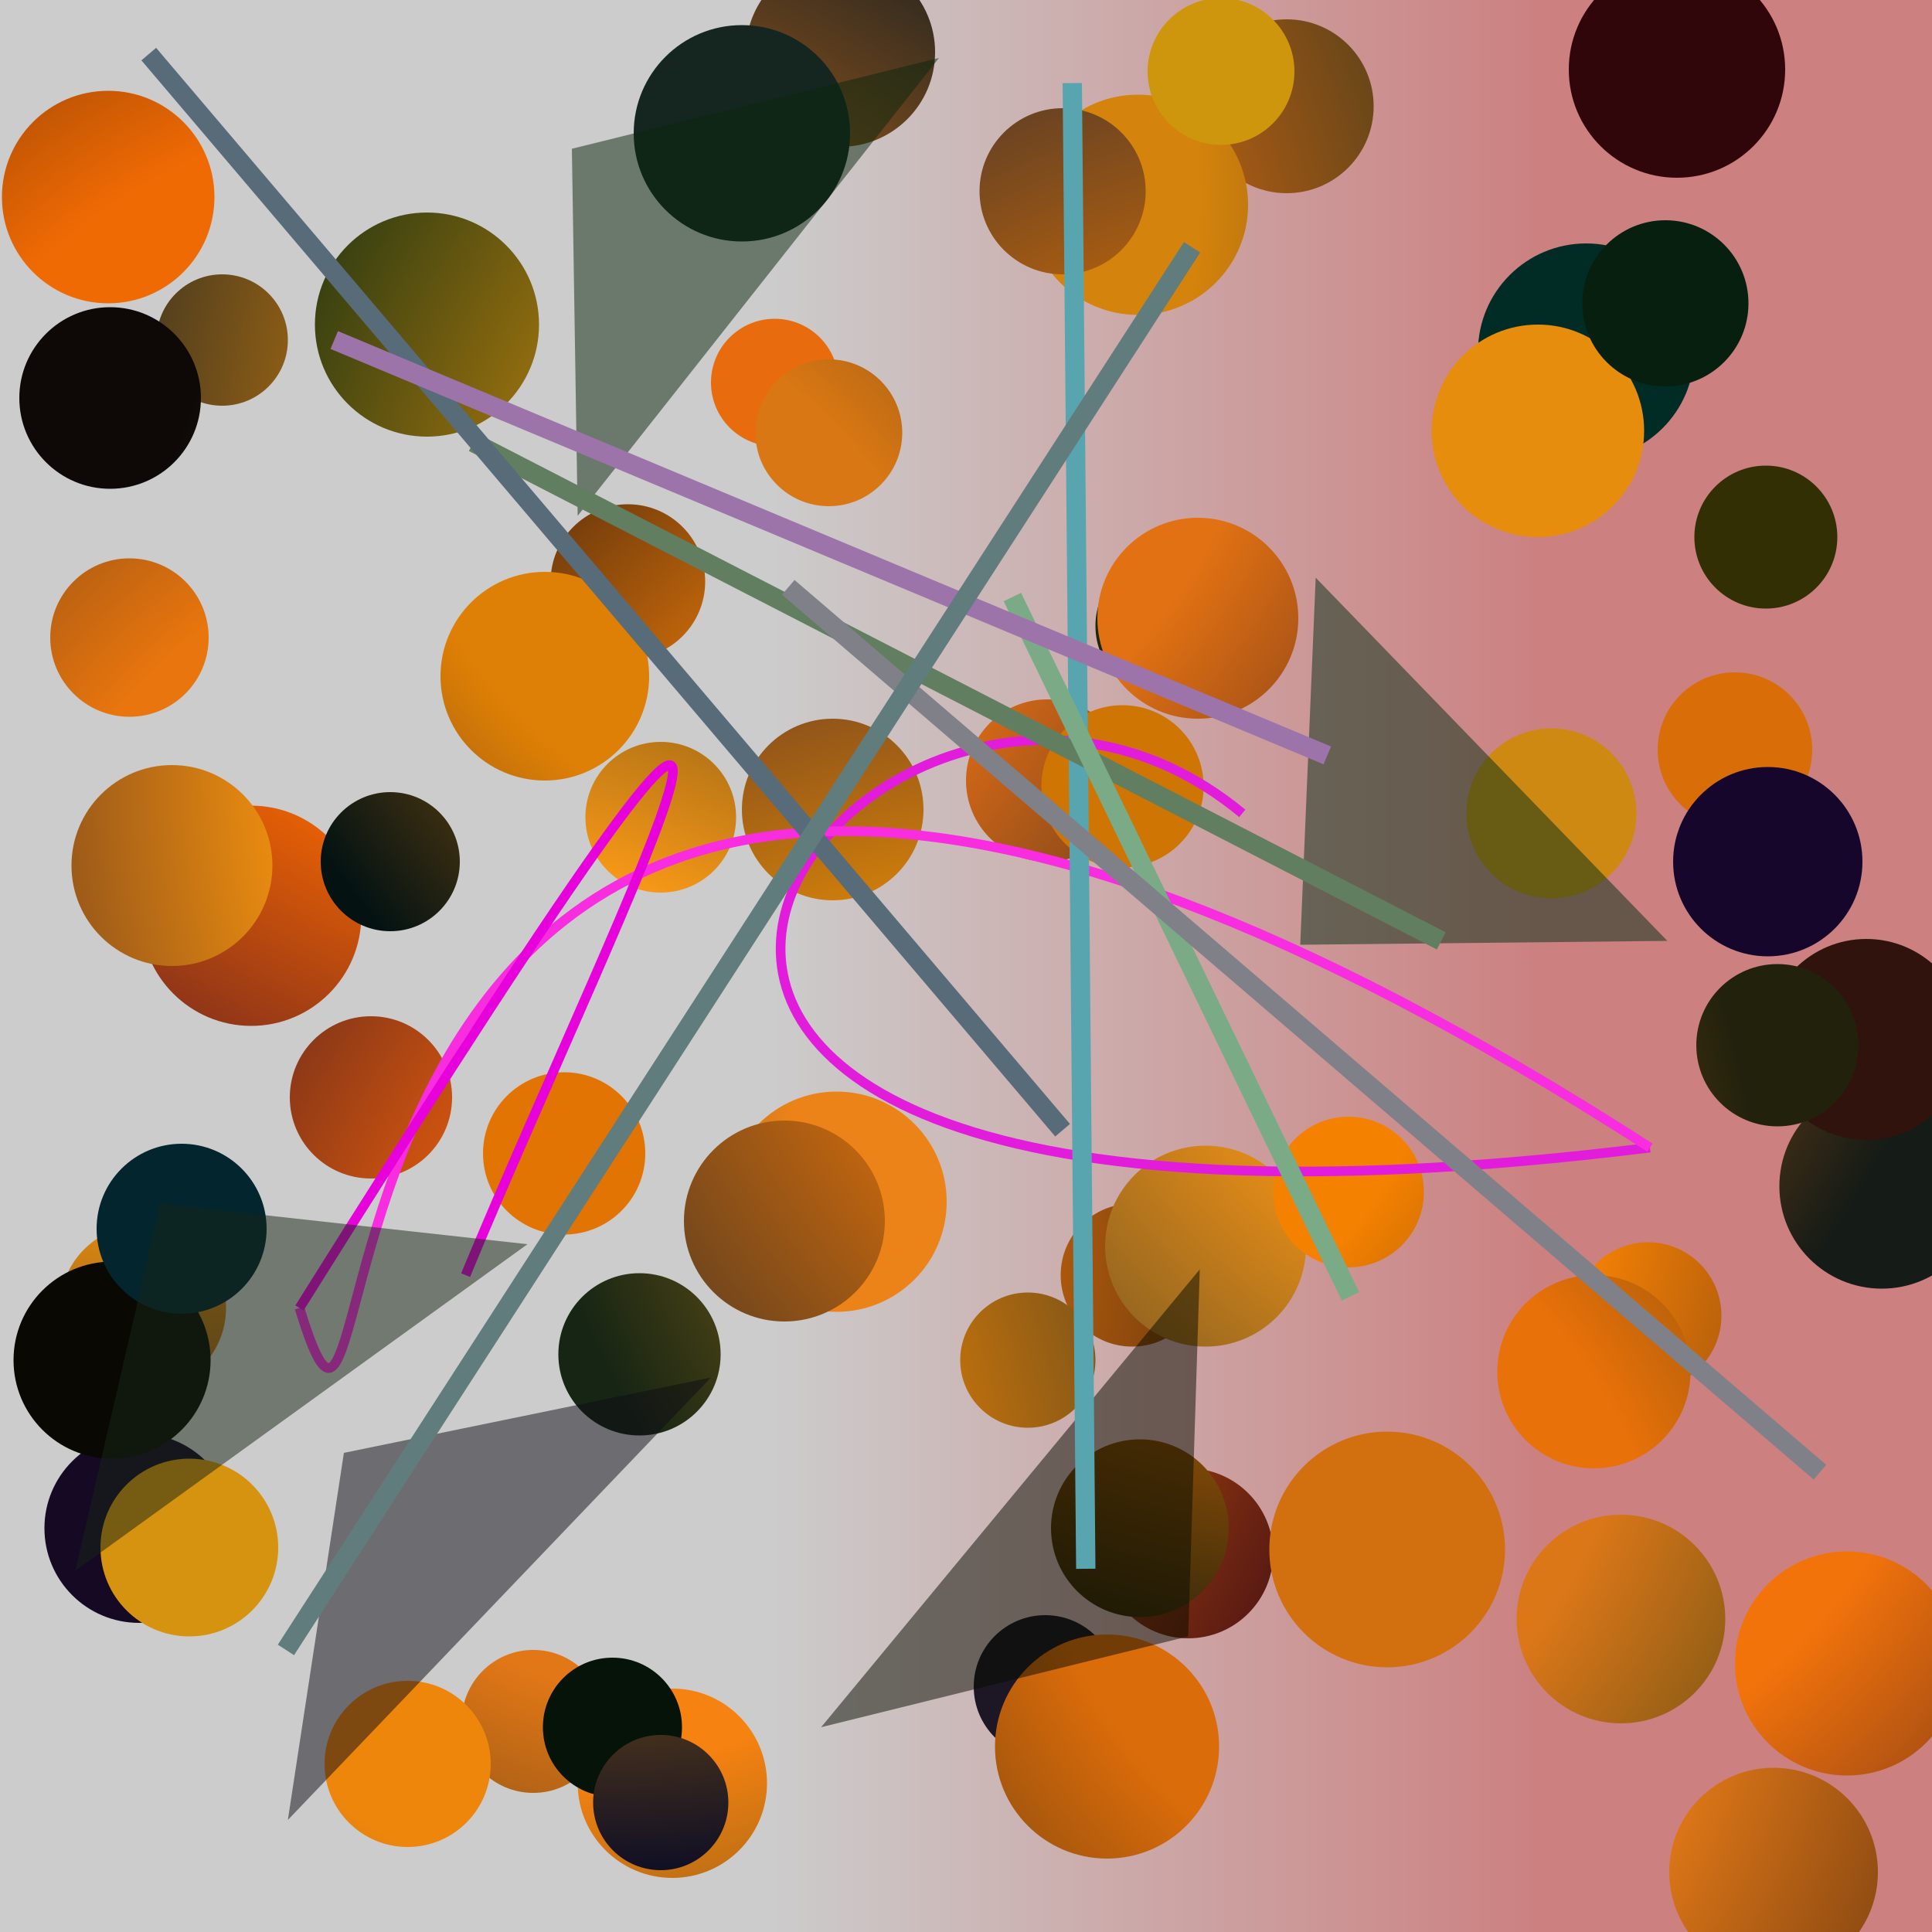 <?xml version="1.0" encoding="UTF-8"?>
<svg xmlns="http://www.w3.org/2000/svg" xmlns:xlink="http://www.w3.org/1999/xlink" width="500pt" height="500pt" viewBox="0 0 500 500" version="1.1">
<defs>
<linearGradient id="linear0" gradientUnits="userSpaceOnUse" x1="0" y1="0.317" x2="1" y2="0.317" gradientTransform="matrix(500,0,0,500,0,0)">
<stop offset="0.4" style="stop-color:rgb(80%,80%,80%);stop-opacity:1;"/>
<stop offset="0.8" style="stop-color:rgb(80%,50%,50%);stop-opacity:1;"/>
</linearGradient>
<radialGradient id="radial0" gradientUnits="userSpaceOnUse" cx="0.609" cy="0.361" fx="0.609" fy="0.361" r="0.6" gradientTransform="matrix(500,0,0,500,0,0)">
<stop offset="0.467" style="stop-color:rgb(83.5%,55.3%,5.2%);stop-opacity:1;"/>
<stop offset="0.933" style="stop-color:rgb(2.7%,16%,7%);stop-opacity:1;"/>
</radialGradient>
<radialGradient id="radial1" gradientUnits="userSpaceOnUse" cx="0.194" cy="0.437" fx="0.194" fy="0.437" r="0.6" gradientTransform="matrix(500,0,0,500,0,0)">
<stop offset="0.467" style="stop-color:rgb(90.3%,48.8%,8%);stop-opacity:1;"/>
<stop offset="0.933" style="stop-color:rgb(10.6%,12.3%,13.1%);stop-opacity:1;"/>
</radialGradient>
<radialGradient id="radial2" gradientUnits="userSpaceOnUse" cx="0.276" cy="0.196" fx="0.276" fy="0.196" r="0.6" gradientTransform="matrix(500,0,0,500,0,0)">
<stop offset="0.467" style="stop-color:rgb(89.6%,43.1%,5.7%);stop-opacity:1;"/>
<stop offset="0.933" style="stop-color:rgb(14.9%,19%,11.9%);stop-opacity:1;"/>
</radialGradient>
<radialGradient id="radial3" gradientUnits="userSpaceOnUse" cx="0.655" cy="0.747" fx="0.655" fy="0.747" r="0.6" gradientTransform="matrix(500,0,0,500,0,0)">
<stop offset="0.467" style="stop-color:rgb(92.3%,53.6%,3.3%);stop-opacity:1;"/>
<stop offset="0.933" style="stop-color:rgb(0.3%,17.2%,14.9%);stop-opacity:1;"/>
</radialGradient>
<radialGradient id="radial4" gradientUnits="userSpaceOnUse" cx="0.763" cy="0.354" fx="0.763" fy="0.354" r="0.6" gradientTransform="matrix(500,0,0,500,0,0)">
<stop offset="0.467" style="stop-color:rgb(85.1%,43.2%,3.3%);stop-opacity:1;"/>
<stop offset="0.933" style="stop-color:rgb(10.4%,6.8%,3.9%);stop-opacity:1;"/>
</radialGradient>
<radialGradient id="radial5" gradientUnits="userSpaceOnUse" cx="0.235" cy="0.192" fx="0.235" fy="0.192" r="0.6" gradientTransform="matrix(500,0,0,500,0,0)">
<stop offset="0.467" style="stop-color:rgb(96.7%,46.1%,8.3%);stop-opacity:1;"/>
<stop offset="0.933" style="stop-color:rgb(13.4%,13.1%,11.9%);stop-opacity:1;"/>
</radialGradient>
<radialGradient id="radial6" gradientUnits="userSpaceOnUse" cx="0.596" cy="0.583" fx="0.596" fy="0.583" r="0.6" gradientTransform="matrix(500,0,0,500,0,0)">
<stop offset="0.467" style="stop-color:rgb(96.5%,50.9%,3.9%);stop-opacity:1;"/>
<stop offset="0.933" style="stop-color:rgb(5.2%,2.7%,4.7%);stop-opacity:1;"/>
</radialGradient>
<radialGradient id="radial7" gradientUnits="userSpaceOnUse" cx="0.274" cy="0.549" fx="0.274" fy="0.549" r="0.6" gradientTransform="matrix(500,0,0,500,0,0)">
<stop offset="0.467" style="stop-color:rgb(91%,46%,5.1%);stop-opacity:1;"/>
<stop offset="0.933" style="stop-color:rgb(14.2%,12.9%,13.7%);stop-opacity:1;"/>
</radialGradient>
<radialGradient id="radial8" gradientUnits="userSpaceOnUse" cx="0.112" cy="0.321" fx="0.112" fy="0.321" r="0.6" gradientTransform="matrix(500,0,0,500,0,0)">
<stop offset="0.467" style="stop-color:rgb(96.9%,60%,4.8%);stop-opacity:1;"/>
<stop offset="0.933" style="stop-color:rgb(15.9%,10.1%,19%);stop-opacity:1;"/>
</radialGradient>
<radialGradient id="radial9" gradientUnits="userSpaceOnUse" cx="0.69" cy="0.599" fx="0.69" fy="0.599" r="0.6" gradientTransform="matrix(500,0,0,500,0,0)">
<stop offset="0.467" style="stop-color:rgb(92.4%,51.3%,9.4%);stop-opacity:1;"/>
<stop offset="0.933" style="stop-color:rgb(3.6%,9.9%,15.3%);stop-opacity:1;"/>
</radialGradient>
<radialGradient id="radial10" gradientUnits="userSpaceOnUse" cx="0.168" cy="0.637" fx="0.168" fy="0.637" r="0.6" gradientTransform="matrix(500,0,0,500,0,0)">
<stop offset="0.467" style="stop-color:rgb(94.2%,47.9%,5.9%);stop-opacity:1;"/>
<stop offset="0.933" style="stop-color:rgb(18.6%,10.8%,4.2%);stop-opacity:1;"/>
</radialGradient>
<radialGradient id="radial11" gradientUnits="userSpaceOnUse" cx="0.549" cy="0.59" fx="0.549" fy="0.59" r="0.6" gradientTransform="matrix(500,0,0,500,0,0)">
<stop offset="0.467" style="stop-color:rgb(95.6%,50.5%,1.9%);stop-opacity:1;"/>
<stop offset="0.933" style="stop-color:rgb(14.6%,6.7%,10%);stop-opacity:1;"/>
</radialGradient>
<radialGradient id="radial12" gradientUnits="userSpaceOnUse" cx="0.265" cy="0.868" fx="0.265" fy="0.868" r="0.6" gradientTransform="matrix(500,0,0,500,0,0)">
<stop offset="0.467" style="stop-color:rgb(93.1%,59.6%,9.4%);stop-opacity:1;"/>
<stop offset="0.933" style="stop-color:rgb(8.1%,7.1%,16.2%);stop-opacity:1;"/>
</radialGradient>
<radialGradient id="radial13" gradientUnits="userSpaceOnUse" cx="0.222" cy="0.59" fx="0.222" fy="0.59" r="0.6" gradientTransform="matrix(500,0,0,500,0,0)">
<stop offset="0.467" style="stop-color:rgb(91.6%,42.2%,1.5%);stop-opacity:1;"/>
<stop offset="0.933" style="stop-color:rgb(17.1%,0%,9.5%);stop-opacity:1;"/>
</radialGradient>
<radialGradient id="radial14" gradientUnits="userSpaceOnUse" cx="0.283" cy="0.638" fx="0.283" fy="0.638" r="0.6" gradientTransform="matrix(500,0,0,500,0,0)">
<stop offset="0.467" style="stop-color:rgb(96.6%,51%,6.7%);stop-opacity:1;"/>
<stop offset="0.933" style="stop-color:rgb(3.6%,19.6%,11.4%);stop-opacity:1;"/>
</radialGradient>
<radialGradient id="radial15" gradientUnits="userSpaceOnUse" cx="0.547" cy="0.263" fx="0.547" fy="0.263" r="0.6" gradientTransform="matrix(500,0,0,500,0,0)">
<stop offset="0.467" style="stop-color:rgb(92.2%,55.4%,3%);stop-opacity:1;"/>
<stop offset="0.933" style="stop-color:rgb(7.4%,12%,15.3%);stop-opacity:1;"/>
</radialGradient>
<radialGradient id="radial16" gradientUnits="userSpaceOnUse" cx="0.482" cy="0.33" fx="0.482" fy="0.33" r="0.6" gradientTransform="matrix(500,0,0,500,0,0)">
<stop offset="0.467" style="stop-color:rgb(92.1%,45.8%,8.5%);stop-opacity:1;"/>
<stop offset="0.933" style="stop-color:rgb(8.3%,10.7%,8.5%);stop-opacity:1;"/>
</radialGradient>
<radialGradient id="radial17" gradientUnits="userSpaceOnUse" cx="0.526" cy="0.762" fx="0.526" fy="0.762" r="0.6" gradientTransform="matrix(500,0,0,500,0,0)">
<stop offset="0.467" style="stop-color:rgb(87.4%,53.3%,3.1%);stop-opacity:1;"/>
<stop offset="0.933" style="stop-color:rgb(18.6%,8.4%,18.7%);stop-opacity:1;"/>
</radialGradient>
<radialGradient id="radial18" gradientUnits="userSpaceOnUse" cx="0.185" cy="0.852" fx="0.185" fy="0.852" r="0.6" gradientTransform="matrix(500,0,0,500,0,0)">
<stop offset="0.467" style="stop-color:rgb(80.3%,42%,2%);stop-opacity:1;"/>
<stop offset="0.933" style="stop-color:rgb(8.4%,14.8%,13.1%);stop-opacity:1;"/>
</radialGradient>
<radialGradient id="radial19" gradientUnits="userSpaceOnUse" cx="0.169" cy="0.798" fx="0.169" fy="0.798" r="0.6" gradientTransform="matrix(500,0,0,500,0,0)">
<stop offset="0.467" style="stop-color:rgb(89.4%,50.1%,2%);stop-opacity:1;"/>
<stop offset="0.933" style="stop-color:rgb(10.6%,16.8%,17.6%);stop-opacity:1;"/>
</radialGradient>
<radialGradient id="radial20" gradientUnits="userSpaceOnUse" cx="0.814" cy="0.458" fx="0.814" fy="0.458" r="0.6" gradientTransform="matrix(500,0,0,500,0,0)">
<stop offset="0.467" style="stop-color:rgb(83.3%,56%,10%);stop-opacity:1;"/>
<stop offset="0.933" style="stop-color:rgb(8.7%,14.5%,7.7%);stop-opacity:1;"/>
</radialGradient>
<radialGradient id="radial21" gradientUnits="userSpaceOnUse" cx="0.268" cy="0.101" fx="0.268" fy="0.101" r="0.6" gradientTransform="matrix(500,0,0,500,0,0)">
<stop offset="0.467" style="stop-color:rgb(90.3%,50.4%,8.2%);stop-opacity:1;"/>
<stop offset="0.933" style="stop-color:rgb(8.2%,3.7%,13.7%);stop-opacity:1;"/>
</radialGradient>
<radialGradient id="radial22" gradientUnits="userSpaceOnUse" cx="0.794" cy="0.703" fx="0.794" fy="0.703" r="0.6" gradientTransform="matrix(500,0,0,500,0,0)">
<stop offset="0.467" style="stop-color:rgb(86.4%,50%,9%);stop-opacity:1;"/>
<stop offset="0.933" style="stop-color:rgb(3.6%,3%,1.1%);stop-opacity:1;"/>
</radialGradient>
<radialGradient id="radial23" gradientUnits="userSpaceOnUse" cx="0.379" cy="0.605" fx="0.379" fy="0.605" r="0.6" gradientTransform="matrix(500,0,0,500,0,0)">
<stop offset="0.467" style="stop-color:rgb(88.3%,46.7%,8.9%);stop-opacity:1;"/>
<stop offset="0.933" style="stop-color:rgb(5.7%,10.9%,7.1%);stop-opacity:1;"/>
</radialGradient>
<radialGradient id="radial24" gradientUnits="userSpaceOnUse" cx="0.585" cy="0.655" fx="0.585" fy="0.655" r="0.6" gradientTransform="matrix(500,0,0,500,0,0)">
<stop offset="0.467" style="stop-color:rgb(94.4%,48.2%,7.7%);stop-opacity:1;"/>
<stop offset="0.933" style="stop-color:rgb(18.7%,2.5%,4.4%);stop-opacity:1;"/>
</radialGradient>
<radialGradient id="radial25" gradientUnits="userSpaceOnUse" cx="0.829" cy="0.802" fx="0.829" fy="0.802" r="0.6" gradientTransform="matrix(500,0,0,500,0,0)">
<stop offset="0.467" style="stop-color:rgb(82.4%,43.8%,6.1%);stop-opacity:1;"/>
<stop offset="0.933" style="stop-color:rgb(12.4%,10.3%,13.9%);stop-opacity:1;"/>
</radialGradient>
<radialGradient id="radial26" gradientUnits="userSpaceOnUse" cx="0.567" cy="0.68" fx="0.567" fy="0.68" r="0.6" gradientTransform="matrix(500,0,0,500,0,0)">
<stop offset="0.467" style="stop-color:rgb(86.3%,46.8%,9.6%);stop-opacity:1;"/>
<stop offset="0.933" style="stop-color:rgb(1.2%,17.7%,6.4%);stop-opacity:1;"/>
</radialGradient>
<radialGradient id="radial27" gradientUnits="userSpaceOnUse" cx="0.341" cy="0.104" fx="0.341" fy="0.104" r="0.6" gradientTransform="matrix(500,0,0,500,0,0)">
<stop offset="0.467" style="stop-color:rgb(83%,51.5%,4.7%);stop-opacity:1;"/>
<stop offset="0.933" style="stop-color:rgb(11.3%,6.8%,14.8%);stop-opacity:1;"/>
</radialGradient>
<radialGradient id="radial28" gradientUnits="userSpaceOnUse" cx="0.322" cy="0.163" fx="0.322" fy="0.163" r="0.6" gradientTransform="matrix(500,0,0,500,0,0)">
<stop offset="0.467" style="stop-color:rgb(97.6%,41.2%,0.4%);stop-opacity:1;"/>
<stop offset="0.933" style="stop-color:rgb(17.5%,1.6%,17.7%);stop-opacity:1;"/>
</radialGradient>
<radialGradient id="radial29" gradientUnits="userSpaceOnUse" cx="0.614" cy="0.889" fx="0.614" fy="0.889" r="0.6" gradientTransform="matrix(500,0,0,500,0,0)">
<stop offset="0.467" style="stop-color:rgb(85.4%,45.5%,7.7%);stop-opacity:1;"/>
<stop offset="0.933" style="stop-color:rgb(10.9%,14.9%,3.1%);stop-opacity:1;"/>
</radialGradient>
<radialGradient id="radial30" gradientUnits="userSpaceOnUse" cx="0.216" cy="0.101" fx="0.216" fy="0.101" r="0.6" gradientTransform="matrix(500,0,0,500,0,0)">
<stop offset="0.467" style="stop-color:rgb(80.9%,41.2%,0.9%);stop-opacity:1;"/>
<stop offset="0.933" style="stop-color:rgb(8.5%,2.2%,17.2%);stop-opacity:1;"/>
</radialGradient>
<radialGradient id="radial31" gradientUnits="userSpaceOnUse" cx="0.443" cy="0.406" fx="0.443" fy="0.406" r="0.6" gradientTransform="matrix(500,0,0,500,0,0)">
<stop offset="0.467" style="stop-color:rgb(98%,58.7%,5.4%);stop-opacity:1;"/>
<stop offset="0.933" style="stop-color:rgb(17.8%,7.8%,15.3%);stop-opacity:1;"/>
</radialGradient>
<radialGradient id="radial32" gradientUnits="userSpaceOnUse" cx="0.467" cy="0.173" fx="0.467" fy="0.173" r="0.6" gradientTransform="matrix(500,0,0,500,0,0)">
<stop offset="0.467" style="stop-color:rgb(87.1%,50%,2.1%);stop-opacity:1;"/>
<stop offset="0.933" style="stop-color:rgb(1.3%,2.7%,18.3%);stop-opacity:1;"/>
</radialGradient>
<radialGradient id="radial33" gradientUnits="userSpaceOnUse" cx="0.293" cy="0.588" fx="0.293" fy="0.588" r="0.6" gradientTransform="matrix(500,0,0,500,0,0)">
<stop offset="0.467" style="stop-color:rgb(86.8%,57.9%,0.6%);stop-opacity:1;"/>
<stop offset="0.933" style="stop-color:rgb(20%,18.6%,1.8%);stop-opacity:1;"/>
</radialGradient>
<radialGradient id="radial34" gradientUnits="userSpaceOnUse" cx="0.853" cy="0.414" fx="0.853" fy="0.414" r="0.6" gradientTransform="matrix(500,0,0,500,0,0)">
<stop offset="0.467" style="stop-color:rgb(86.6%,53.6%,9.5%);stop-opacity:1;"/>
<stop offset="0.933" style="stop-color:rgb(9.4%,16.5%,17.9%);stop-opacity:1;"/>
</radialGradient>
<radialGradient id="radial35" gradientUnits="userSpaceOnUse" cx="0.706" cy="0.368" fx="0.706" fy="0.368" r="0.6" gradientTransform="matrix(500,0,0,500,0,0)">
<stop offset="0.467" style="stop-color:rgb(83%,42.4%,1.4%);stop-opacity:1;"/>
<stop offset="0.933" style="stop-color:rgb(0.4%,7.2%,5.1%);stop-opacity:1;"/>
</radialGradient>
<radialGradient id="radial36" gradientUnits="userSpaceOnUse" cx="0.35" cy="0.214" fx="0.35" fy="0.214" r="0.6" gradientTransform="matrix(500,0,0,500,0,0)">
<stop offset="0.467" style="stop-color:rgb(91%,41.9%,5.6%);stop-opacity:1;"/>
<stop offset="0.933" style="stop-color:rgb(9.9%,0.2%,4.6%);stop-opacity:1;"/>
</radialGradient>
<radialGradient id="radial37" gradientUnits="userSpaceOnUse" cx="0.724" cy="0.101" fx="0.724" fy="0.101" r="0.6" gradientTransform="matrix(500,0,0,500,0,0)">
<stop offset="0.467" style="stop-color:rgb(80.6%,59%,4.6%);stop-opacity:1;"/>
<stop offset="0.933" style="stop-color:rgb(4.2%,4.6%,12.4%);stop-opacity:1;"/>
</radialGradient>
<radialGradient id="radial38" gradientUnits="userSpaceOnUse" cx="0.268" cy="0.805" fx="0.268" fy="0.805" r="0.6" gradientTransform="matrix(500,0,0,500,0,0)">
<stop offset="0.467" style="stop-color:rgb(83.4%,57.6%,5.7%);stop-opacity:1;"/>
<stop offset="0.933" style="stop-color:rgb(5.3%,19.6%,13.5%);stop-opacity:1;"/>
</radialGradient>
<radialGradient id="radial39" gradientUnits="userSpaceOnUse" cx="0.215" cy="0.34" fx="0.215" fy="0.34" r="0.6" gradientTransform="matrix(500,0,0,500,0,0)">
<stop offset="0.467" style="stop-color:rgb(94.3%,41.7%,1.5%);stop-opacity:1;"/>
<stop offset="0.933" style="stop-color:rgb(13.6%,6.1%,2.6%);stop-opacity:1;"/>
</radialGradient>
<radialGradient id="radial40" gradientUnits="userSpaceOnUse" cx="0.523" cy="0.773" fx="0.523" fy="0.773" r="0.6" gradientTransform="matrix(500,0,0,500,0,0)">
<stop offset="0.467" style="stop-color:rgb(99.3%,40.2%,3.9%);stop-opacity:1;"/>
<stop offset="0.933" style="stop-color:rgb(17.8%,7.2%,13.3%);stop-opacity:1;"/>
</radialGradient>
<radialGradient id="radial41" gradientUnits="userSpaceOnUse" cx="0.29" cy="0.15" fx="0.29" fy="0.15" r="0.6" gradientTransform="matrix(500,0,0,500,0,0)">
<stop offset="0.467" style="stop-color:rgb(87.5%,58.2%,8.1%);stop-opacity:1;"/>
<stop offset="0.933" style="stop-color:rgb(2.4%,7.6%,3.2%);stop-opacity:1;"/>
</radialGradient>
<radialGradient id="radial42" gradientUnits="userSpaceOnUse" cx="0.509" cy="0.576" fx="0.509" fy="0.576" r="0.6" gradientTransform="matrix(500,0,0,500,0,0)">
<stop offset="0.467" style="stop-color:rgb(88.6%,45.6%,1%);stop-opacity:1;"/>
<stop offset="0.933" style="stop-color:rgb(8.9%,4.2%,4.4%);stop-opacity:1;"/>
</radialGradient>
<radialGradient id="radial43" gradientUnits="userSpaceOnUse" cx="0.569" cy="0.208" fx="0.569" fy="0.208" r="0.6" gradientTransform="matrix(500,0,0,500,0,0)">
<stop offset="0.467" style="stop-color:rgb(90.1%,55.4%,5.5%);stop-opacity:1;"/>
<stop offset="0.933" style="stop-color:rgb(10.5%,19.3%,18.2%);stop-opacity:1;"/>
</radialGradient>
<radialGradient id="radial44" gradientUnits="userSpaceOnUse" cx="0.179" cy="0.482" fx="0.179" fy="0.482" r="0.6" gradientTransform="matrix(500,0,0,500,0,0)">
<stop offset="0.467" style="stop-color:rgb(89.6%,40.9%,4.2%);stop-opacity:1;"/>
<stop offset="0.933" style="stop-color:rgb(19%,7.5%,4.6%);stop-opacity:1;"/>
</radialGradient>
<radialGradient id="radial45" gradientUnits="userSpaceOnUse" cx="0.775" cy="0.177" fx="0.775" fy="0.177" r="0.6" gradientTransform="matrix(500,0,0,500,0,0)">
<stop offset="0.467" style="stop-color:rgb(86.9%,57.6%,6.6%);stop-opacity:1;"/>
<stop offset="0.933" style="stop-color:rgb(17.9%,12.5%,3.4%);stop-opacity:1;"/>
</radialGradient>
<radialGradient id="radial46" gradientUnits="userSpaceOnUse" cx="0.687" cy="0.318" fx="0.687" fy="0.318" r="0.6" gradientTransform="matrix(500,0,0,500,0,0)">
<stop offset="0.467" style="stop-color:rgb(80.9%,45.7%,1.5%);stop-opacity:1;"/>
<stop offset="0.933" style="stop-color:rgb(0.6%,15.2%,13.2%);stop-opacity:1;"/>
</radialGradient>
<radialGradient id="radial47" gradientUnits="userSpaceOnUse" cx="0.723" cy="0.827" fx="0.723" fy="0.827" r="0.6" gradientTransform="matrix(500,0,0,500,0,0)">
<stop offset="0.467" style="stop-color:rgb(94.9%,40.6%,5.1%);stop-opacity:1;"/>
<stop offset="0.933" style="stop-color:rgb(2.3%,12.2%,5.8%);stop-opacity:1;"/>
</radialGradient>
<radialGradient id="radial48" gradientUnits="userSpaceOnUse" cx="0.589" cy="0.865" fx="0.589" fy="0.865" r="0.6" gradientTransform="matrix(500,0,0,500,0,0)">
<stop offset="0.467" style="stop-color:rgb(91.1%,44.2%,3.6%);stop-opacity:1;"/>
<stop offset="0.933" style="stop-color:rgb(3.8%,16.5%,5.1%);stop-opacity:1;"/>
</radialGradient>
<radialGradient id="radial49" gradientUnits="userSpaceOnUse" cx="0.381" cy="0.146" fx="0.381" fy="0.146" r="0.6" gradientTransform="matrix(500,0,0,500,0,0)">
<stop offset="0.467" style="stop-color:rgb(88.2%,44.3%,7.3%);stop-opacity:1;"/>
<stop offset="0.933" style="stop-color:rgb(7.9%,1.7%,13%);stop-opacity:1;"/>
</radialGradient>
<radialGradient id="radial50" gradientUnits="userSpaceOnUse" cx="0.42" cy="0.117" fx="0.42" fy="0.117" r="0.6" gradientTransform="matrix(500,0,0,500,0,0)">
<stop offset="0.467" style="stop-color:rgb(97.9%,48.7%,3.2%);stop-opacity:1;"/>
<stop offset="0.933" style="stop-color:rgb(1%,14.6%,17.9%);stop-opacity:1;"/>
</radialGradient>
<radialGradient id="radial51" gradientUnits="userSpaceOnUse" cx="0.483" cy="0.456" fx="0.483" fy="0.456" r="0.6" gradientTransform="matrix(500,0,0,500,0,0)">
<stop offset="0.467" style="stop-color:rgb(96.1%,50.7%,0.3%);stop-opacity:1;"/>
<stop offset="0.933" style="stop-color:rgb(6.7%,9.1%,8.6%);stop-opacity:1;"/>
</radialGradient>
<radialGradient id="radial52" gradientUnits="userSpaceOnUse" cx="0.633" cy="0.381" fx="0.633" fy="0.381" r="0.6" gradientTransform="matrix(500,0,0,500,0,0)">
<stop offset="0.467" style="stop-color:rgb(80.8%,53.8%,7.2%);stop-opacity:1;"/>
<stop offset="0.933" style="stop-color:rgb(19.2%,6.2%,15.4%);stop-opacity:1;"/>
</radialGradient>
<radialGradient id="radial53" gradientUnits="userSpaceOnUse" cx="0.589" cy="0.822" fx="0.589" fy="0.822" r="0.6" gradientTransform="matrix(500,0,0,500,0,0)">
<stop offset="0.467" style="stop-color:rgb(92.9%,49.8%,9.4%);stop-opacity:1;"/>
<stop offset="0.933" style="stop-color:rgb(18.6%,9.1%,4.7%);stop-opacity:1;"/>
</radialGradient>
<radialGradient id="radial54" gradientUnits="userSpaceOnUse" cx="0.23" cy="0.718" fx="0.23" fy="0.718" r="0.6" gradientTransform="matrix(500,0,0,500,0,0)">
<stop offset="0.467" style="stop-color:rgb(96%,59.1%,9.1%);stop-opacity:1;"/>
<stop offset="0.933" style="stop-color:rgb(7.7%,11.4%,7.3%);stop-opacity:1;"/>
</radialGradient>
<radialGradient id="radial55" gradientUnits="userSpaceOnUse" cx="0.173" cy="0.119" fx="0.173" fy="0.119" r="0.6" gradientTransform="matrix(500,0,0,500,0,0)">
<stop offset="0.467" style="stop-color:rgb(95.3%,52.3%,1.5%);stop-opacity:1;"/>
<stop offset="0.933" style="stop-color:rgb(11.2%,8.6%,14.5%);stop-opacity:1;"/>
</radialGradient>
<radialGradient id="radial56" gradientUnits="userSpaceOnUse" cx="0.232" cy="0.416" fx="0.232" fy="0.416" r="0.6" gradientTransform="matrix(500,0,0,500,0,0)">
<stop offset="0.467" style="stop-color:rgb(84.6%,46.7%,7.3%);stop-opacity:1;"/>
<stop offset="0.933" style="stop-color:rgb(8%,10.2%,14.6%);stop-opacity:1;"/>
</radialGradient>
<radialGradient id="radial57" gradientUnits="userSpaceOnUse" cx="0.314" cy="0.419" fx="0.314" fy="0.419" r="0.6" gradientTransform="matrix(500,0,0,500,0,0)">
<stop offset="0.467" style="stop-color:rgb(81.2%,53.1%,2.8%);stop-opacity:1;"/>
<stop offset="0.933" style="stop-color:rgb(3.5%,4.1%,14.7%);stop-opacity:1;"/>
</radialGradient>
<radialGradient id="radial58" gradientUnits="userSpaceOnUse" cx="0.72" cy="0.408" fx="0.72" fy="0.408" r="0.6" gradientTransform="matrix(500,0,0,500,0,0)">
<stop offset="0.467" style="stop-color:rgb(88.2%,44.7%,3.7%);stop-opacity:1;"/>
<stop offset="0.933" style="stop-color:rgb(12.9%,15.1%,16.4%);stop-opacity:1;"/>
</radialGradient>
<radialGradient id="radial59" gradientUnits="userSpaceOnUse" cx="0.706" cy="0.494" fx="0.706" fy="0.494" r="0.6" gradientTransform="matrix(500,0,0,500,0,0)">
<stop offset="0.467" style="stop-color:rgb(91.1%,46.6%,0.3%);stop-opacity:1;"/>
<stop offset="0.933" style="stop-color:rgb(17.9%,16.5%,19.6%);stop-opacity:1;"/>
</radialGradient>
<radialGradient id="radial60" gradientUnits="userSpaceOnUse" cx="0.629" cy="0.123" fx="0.629" fy="0.123" r="0.6" gradientTransform="matrix(500,0,0,500,0,0)">
<stop offset="0.467" style="stop-color:rgb(96.1%,53.7%,5.2%);stop-opacity:1;"/>
<stop offset="0.933" style="stop-color:rgb(1.6%,7.4%,7.2%);stop-opacity:1;"/>
</radialGradient>
<radialGradient id="radial61" gradientUnits="userSpaceOnUse" cx="0.62" cy="0.416" fx="0.62" fy="0.416" r="0.6" gradientTransform="matrix(500,0,0,500,0,0)">
<stop offset="0.467" style="stop-color:rgb(83.9%,55.2%,8.6%);stop-opacity:1;"/>
<stop offset="0.933" style="stop-color:rgb(5.3%,3.7%,2.7%);stop-opacity:1;"/>
</radialGradient>
<radialGradient id="radial62" gradientUnits="userSpaceOnUse" cx="0.349" cy="0.712" fx="0.349" fy="0.712" r="0.6" gradientTransform="matrix(500,0,0,500,0,0)">
<stop offset="0.467" style="stop-color:rgb(93.2%,52.6%,4.8%);stop-opacity:1;"/>
<stop offset="0.933" style="stop-color:rgb(5.3%,3.6%,18.8%);stop-opacity:1;"/>
</radialGradient>
<radialGradient id="radial63" gradientUnits="userSpaceOnUse" cx="0.805" cy="0.73" fx="0.805" fy="0.73" r="0.6" gradientTransform="matrix(500,0,0,500,0,0)">
<stop offset="0.467" style="stop-color:rgb(85.8%,42.2%,3.9%);stop-opacity:1;"/>
<stop offset="0.933" style="stop-color:rgb(4.5%,10.2%,8.7%);stop-opacity:1;"/>
</radialGradient>
<radialGradient id="radial64" gradientUnits="userSpaceOnUse" cx="0.356" cy="0.673" fx="0.356" fy="0.673" r="0.6" gradientTransform="matrix(500,0,0,500,0,0)">
<stop offset="0.467" style="stop-color:rgb(82%,49.6%,6.8%);stop-opacity:1;"/>
<stop offset="0.933" style="stop-color:rgb(13.1%,12.8%,4.9%);stop-opacity:1;"/>
</radialGradient>
<radialGradient id="radial65" gradientUnits="userSpaceOnUse" cx="0.732" cy="0.652" fx="0.732" fy="0.652" r="0.6" gradientTransform="matrix(500,0,0,500,0,0)">
<stop offset="0.467" style="stop-color:rgb(95.2%,45.2%,4.4%);stop-opacity:1;"/>
<stop offset="0.933" style="stop-color:rgb(12%,4.1%,12.8%);stop-opacity:1;"/>
</radialGradient>
<clipPath id="clip1">
  <rect x="0" y="0" width="500" height="500"/>
</clipPath>
<g id="surface174" clip-path="url(#clip1)">
<rect x="0" y="0" width="500" height="500" style="fill:url(#linear0);stroke:none;"/>
<path style=" stroke:none;fill-rule:nonzero;fill:url(#radial0);" d="M 139.5 84 C 139.5 100.016 126.516 113 110.5 113 C 94.484 113 81.5 100.016 81.5 84 C 81.5 67.984 94.484 55 110.5 55 C 126.516 55 139.5 67.984 139.5 84 "/>
<path style=" stroke:none;fill-rule:nonzero;fill:url(#radial1);" d="M 242 13.5 C 242 27.031 231.031 38 217.5 38 C 203.969 38 193 27.031 193 13.5 C 193 -0.031 203.969 -11 217.5 -11 C 231.031 -11 242 -0.031 242 13.5 "/>
<path style=" stroke:none;fill-rule:nonzero;fill:url(#radial2);" d="M 355.5 27.5 C 355.5 39.926 345.426 50 333 50 C 320.574 50 310.5 39.926 310.5 27.5 C 310.5 15.074 320.574 5 333 5 C 345.426 5 355.5 15.074 355.5 27.5 "/>
<path style=" stroke:none;fill-rule:nonzero;fill:url(#radial3);" d="M 438.5 91 C 438.5 106.465 425.965 119 410.5 119 C 395.035 119 382.5 106.465 382.5 91 C 382.5 75.535 395.035 63 410.5 63 C 425.965 63 438.5 75.535 438.5 91 "/>
<path style=" stroke:none;fill-rule:nonzero;fill:url(#radial4);" d="M 469 194 C 469 205.047 460.047 214 449 214 C 437.953 214 429 205.047 429 194 C 429 182.953 437.953 174 449 174 C 460.047 174 469 182.953 469 194 "/>
<path style=" stroke:none;fill-rule:nonzero;fill:url(#radial5);" d="M 292 202 C 292 213.598 282.598 223 271 223 C 259.402 223 250 213.598 250 202 C 250 190.402 259.402 181 271 181 C 282.598 181 292 190.402 292 202 "/>
<path style=" stroke:none;fill-rule:nonzero;fill:url(#radial6);" d="M 182.5 150.5 C 182.5 161.547 173.547 170.5 162.5 170.5 C 151.453 170.5 142.5 161.547 142.5 150.5 C 142.5 139.453 151.453 130.5 162.5 130.5 C 173.547 130.5 182.5 139.453 182.5 150.5 "/>
<path style=" stroke:none;fill-rule:nonzero;fill:url(#radial7);" d="M 54 165 C 54 176.32 44.82 185.5 33.5 185.5 C 22.18 185.5 13 176.32 13 165 C 13 153.68 22.18 144.5 33.5 144.5 C 44.82 144.5 54 153.68 54 165 "/>
<path style=" stroke:none;fill-rule:nonzero;fill:url(#radial8);" d="M 58.5 338.5 C 58.5 350.375 48.875 360 37 360 C 25.125 360 15.5 350.375 15.5 338.5 C 15.5 326.625 25.125 317 37 317 C 48.875 317 58.5 326.625 58.5 338.5 "/>
<path style=" stroke:none;fill-rule:nonzero;fill:url(#radial9);" d="M 245 311 C 245 326.738 232.238 339.5 216.5 339.5 C 200.762 339.5 188 326.738 188 311 C 188 295.262 200.762 282.5 216.5 282.5 C 232.238 282.5 245 295.262 245 311 "/>
<path style=" stroke:none;fill-rule:nonzero;fill:url(#radial10);" d="M 311.5 330 C 311.5 340.219 303.219 348.5 293 348.5 C 282.781 348.5 274.5 340.219 274.5 330 C 274.5 319.781 282.781 311.5 293 311.5 C 303.219 311.5 311.5 319.781 311.5 330 "/>
<path style=" stroke:none;fill-rule:nonzero;fill:url(#radial11);" d="M 445.5 340.5 C 445.5 350.992 436.992 359.5 426.5 359.5 C 416.008 359.5 407.5 350.992 407.5 340.5 C 407.5 330.008 416.008 321.5 426.5 321.5 C 436.992 321.5 445.5 330.008 445.5 340.5 "/>
<path style=" stroke:none;fill-rule:nonzero;fill:url(#radial12);" d="M 506 428 C 506 439.047 497.047 448 486 448 C 474.953 448 466 439.047 466 428 C 466 416.953 474.953 408 486 408 C 497.047 408 506 416.953 506 428 "/>
<path style=" stroke:none;fill-rule:nonzero;fill:url(#radial13);" d="M 329.5 402 C 329.5 414.148 319.648 424 307.5 424 C 295.352 424 285.5 414.148 285.5 402 C 285.5 389.852 295.352 380 307.5 380 C 319.648 380 329.5 389.852 329.5 402 "/>
<path style=" stroke:none;fill-rule:nonzero;fill:url(#radial14);" d="M 198.5 461.5 C 198.5 475.031 187.531 486 174 486 C 160.469 486 149.5 475.031 149.5 461.5 C 149.5 447.969 160.469 437 174 437 C 187.531 437 198.5 447.969 198.5 461.5 "/>
<path style=" stroke:none;fill-rule:nonzero;fill:url(#radial15);" d="M 74.5 88 C 74.5 97.391 66.891 105 57.5 105 C 48.109 105 40.5 97.391 40.5 88 C 40.5 78.609 48.109 71 57.5 71 C 66.891 71 74.5 78.609 74.5 88 "/>
<path style=" stroke:none;fill-rule:nonzero;fill:url(#radial16);" d="M 513.5 307 C 513.5 321.637 501.637 333.5 487 333.5 C 472.363 333.5 460.5 321.637 460.5 307 C 460.5 292.363 472.363 280.5 487 280.5 C 501.637 280.5 513.5 292.363 513.5 307 "/>
<path style=" stroke:none;fill-rule:nonzero;fill:url(#radial17);" d="M 239 209.5 C 239 222.48 228.48 233 215.5 233 C 202.52 233 192 222.48 192 209.5 C 192 196.52 202.52 186 215.5 186 C 228.48 186 239 196.52 239 209.5 "/>
<path style=" stroke:none;fill-rule:nonzero;fill:url(#radial18);" d="M 220 34.5 C 220 49.965 207.465 62.5 192 62.5 C 176.535 62.5 164 49.965 164 34.5 C 164 19.035 176.535 6.5 192 6.5 C 207.465 6.5 220 19.035 220 34.5 "/>
<path style=" stroke:none;fill-rule:nonzero;fill:url(#radial19);" d="M 283.5 352 C 283.5 361.664 275.664 369.5 266 369.5 C 256.336 369.5 248.5 361.664 248.5 352 C 248.5 342.336 256.336 334.5 266 334.5 C 275.664 334.5 283.5 342.336 283.5 352 "/>
<path style=" stroke:none;fill-rule:nonzero;fill:url(#radial20);" d="M 186.5 350.5 C 186.5 362.098 177.098 371.5 165.5 371.5 C 153.902 371.5 144.5 362.098 144.5 350.5 C 144.5 338.902 153.902 329.5 165.5 329.5 C 177.098 329.5 186.5 338.902 186.5 350.5 "/>
<path style=" stroke:none;fill-rule:nonzero;fill:url(#radial21);" d="M 60.5 395.5 C 60.5 409.031 49.531 420 36 420 C 22.469 420 11.5 409.031 11.5 395.5 C 11.5 381.969 22.469 371 36 371 C 49.531 371 60.5 381.969 60.5 395.5 "/>
<path style=" stroke:none;fill-rule:nonzero;fill:url(#radial22);" d="M 54.5 352 C 54.5 366.082 43.082 377.5 29 377.5 C 14.918 377.5 3.5 366.082 3.5 352 C 3.5 337.918 14.918 326.5 29 326.5 C 43.082 326.5 54.5 337.918 54.5 352 "/>
<path style=" stroke:none;fill-rule:nonzero;fill:url(#radial23);" d="M 156.5 445.5 C 156.5 455.719 148.219 464 138 464 C 127.781 464 119.5 455.719 119.5 445.5 C 119.5 435.281 127.781 427 138 427 C 148.219 427 156.5 435.281 156.5 445.5 "/>
<path style=" stroke:none;fill-rule:nonzero;fill:url(#radial24);" d="M 462 18 C 462 33.465 449.465 46 434 46 C 418.535 46 406 33.465 406 18 C 406 2.535 418.535 -10 434 -10 C 449.465 -10 462 2.535 462 18 "/>
<path style=" stroke:none;fill-rule:nonzero;fill:url(#radial25);" d="M 389.5 401 C 389.5 417.844 375.844 431.5 359 431.5 C 342.156 431.5 328.5 417.844 328.5 401 C 328.5 384.156 342.156 370.5 359 370.5 C 375.844 370.5 389.5 384.156 389.5 401 "/>
<path style=" stroke:none;fill-rule:nonzero;fill:url(#radial26);" d="M 446.5 419 C 446.5 433.91 434.41 446 419.5 446 C 404.59 446 392.5 433.91 392.5 419 C 392.5 404.09 404.59 392 419.5 392 C 434.41 392 446.5 404.09 446.5 419 "/>
<path style=" stroke:none;fill-rule:nonzero;fill:url(#radial27);" d="M 323 53 C 323 68.738 310.238 81.5 294.5 81.5 C 278.762 81.5 266 68.738 266 53 C 266 37.262 278.762 24.5 294.5 24.5 C 310.238 24.5 323 37.262 323 53 "/>
<path style=" stroke:none;fill-rule:nonzero;fill:url(#radial28);" d="M 93.5 237 C 93.5 252.738 80.738 265.5 65 265.5 C 49.262 265.5 36.5 252.738 36.5 237 C 36.5 221.262 49.262 208.5 65 208.5 C 80.738 208.5 93.5 221.262 93.5 237 "/>
<path style=" stroke:none;fill-rule:nonzero;fill:url(#radial29);" d="M 320.5 162 C 320.5 172.219 312.219 180.5 302 180.5 C 291.781 180.5 283.5 172.219 283.5 162 C 283.5 151.781 291.781 143.5 302 143.5 C 312.219 143.5 320.5 151.781 320.5 162 "/>
<path style=" stroke:none;fill-rule:nonzero;fill:url(#radial30);" d="M 482 223 C 482 236.531 471.031 247.5 457.5 247.5 C 443.969 247.5 433 236.531 433 223 C 433 209.469 443.969 198.5 457.5 198.5 C 471.031 198.5 482 209.469 482 223 "/>
<path style=" stroke:none;fill-rule:nonzero;fill:url(#radial31);" d="M 70.5 224 C 70.5 238.359 58.859 250 44.5 250 C 30.141 250 18.5 238.359 18.5 224 C 18.5 209.641 30.141 198 44.5 198 C 58.859 198 70.5 209.641 70.5 224 "/>
<path style=" stroke:none;fill-rule:nonzero;fill:url(#radial32);" d="M 168 175 C 168 189.91 155.91 202 141 202 C 126.09 202 114 189.91 114 175 C 114 160.09 126.09 148 141 148 C 155.91 148 168 160.09 168 175 "/>
<path style=" stroke:none;fill-rule:nonzero;fill:url(#radial33);" d="M 475.5 139 C 475.5 149.219 467.219 157.5 457 157.5 C 446.781 157.5 438.5 149.219 438.5 139 C 438.5 128.781 446.781 120.5 457 120.5 C 467.219 120.5 475.5 128.781 475.5 139 "/>
<path style=" stroke:none;fill-rule:nonzero;fill:url(#radial34);" d="M 338 322.5 C 338 336.859 326.359 348.5 312 348.5 C 297.641 348.5 286 336.859 286 322.5 C 286 308.141 297.641 296.5 312 296.5 C 326.359 296.5 338 308.141 338 322.5 "/>
<path style=" stroke:none;fill-rule:nonzero;fill:url(#radial35);" d="M 318 395.5 C 318 408.203 307.703 418.5 295 418.5 C 282.297 418.5 272 408.203 272 395.5 C 272 382.797 282.297 372.5 295 372.5 C 307.703 372.5 318 382.797 318 395.5 "/>
<path style=" stroke:none;fill-rule:nonzero;fill:url(#radial36);" d="M 217 99 C 217 108.113 209.613 115.5 200.5 115.5 C 191.387 115.5 184 108.113 184 99 C 184 89.887 191.387 82.5 200.5 82.5 C 209.613 82.5 217 89.887 217 99 "/>
<path style=" stroke:none;fill-rule:nonzero;fill:url(#radial37);" d="M 335 18.5 C 335 28.992 326.492 37.5 316 37.5 C 305.508 37.5 297 28.992 297 18.5 C 297 8.008 305.508 -0.5 316 -0.5 C 326.492 -0.5 335 8.008 335 18.5 "/>
<path style=" stroke:none;fill-rule:nonzero;fill:url(#radial38);" d="M 72 400.5 C 72 413.203 61.703 423.5 49 423.5 C 36.297 423.5 26 413.203 26 400.5 C 26 387.797 36.297 377.5 49 377.5 C 61.703 377.5 72 387.797 72 400.5 "/>
<path style=" stroke:none;fill-rule:nonzero;fill:url(#radial39);" d="M 55.5 51 C 55.5 66.188 43.188 78.5 28 78.5 C 12.812 78.5 0.5 66.188 0.5 51 C 0.5 35.812 12.812 23.5 28 23.5 C 43.188 23.5 55.5 35.812 55.5 51 "/>
<path style=" stroke:none;fill-rule:nonzero;fill:url(#radial40);" d="M 117 284 C 117 295.598 107.598 305 96 305 C 84.402 305 75 295.598 75 284 C 75 272.402 84.402 263 96 263 C 107.598 263 117 272.402 117 284 "/>
<path style=" stroke:none;fill-rule:nonzero;fill:url(#radial41);" d="M 176.5 447 C 176.5 456.941 168.441 465 158.5 465 C 148.559 465 140.5 456.941 140.5 447 C 140.5 437.059 148.559 429 158.5 429 C 168.441 429 176.5 437.059 176.5 447 "/>
<path style=" stroke:none;fill-rule:nonzero;fill:url(#radial42);" d="M 167 298.5 C 167 310.098 157.598 319.5 146 319.5 C 134.402 319.5 125 310.098 125 298.5 C 125 286.902 134.402 277.5 146 277.5 C 157.598 277.5 167 286.902 167 298.5 "/>
<path style=" stroke:none;fill-rule:nonzero;fill:url(#radial43);" d="M 425.5 111.5 C 425.5 126.688 413.188 139 398 139 C 382.812 139 370.5 126.688 370.5 111.5 C 370.5 96.312 382.812 84 398 84 C 413.188 84 425.5 96.312 425.5 111.5 "/>
<path style=" stroke:none;fill-rule:nonzero;fill:url(#radial44);" d="M 509 269 C 509 283.359 497.359 295 483 295 C 468.641 295 457 283.359 457 269 C 457 254.641 468.641 243 483 243 C 497.359 243 509 254.641 509 269 "/>
<path style=" stroke:none;fill-rule:nonzero;fill:url(#radial45);" d="M 472 487 C 472 495.836 464.836 503 456 503 C 447.164 503 440 495.836 440 487 C 440 478.164 447.164 471 456 471 C 464.836 471 472 478.164 472 487 "/>
<path style=" stroke:none;fill-rule:nonzero;fill:url(#radial46);" d="M 311.5 203.5 C 311.5 215.098 302.098 224.5 290.5 224.5 C 278.902 224.5 269.5 215.098 269.5 203.5 C 269.5 191.902 278.902 182.5 290.5 182.5 C 302.098 182.5 311.5 191.902 311.5 203.5 "/>
<path style=" stroke:none;fill-rule:nonzero;fill:url(#radial47);" d="M 452.5 78.5 C 452.5 90.375 442.875 100 431 100 C 419.125 100 409.5 90.375 409.5 78.5 C 409.5 66.625 419.125 57 431 57 C 442.875 57 452.5 66.625 452.5 78.5 "/>
<path style=" stroke:none;fill-rule:nonzero;fill:url(#radial48);" d="M 437.5 355 C 437.5 368.809 426.309 380 412.5 380 C 398.691 380 387.5 368.809 387.5 355 C 387.5 341.191 398.691 330 412.5 330 C 426.309 330 437.5 341.191 437.5 355 "/>
<path style=" stroke:none;fill-rule:nonzero;fill:url(#radial49);" d="M 336 160 C 336 174.359 324.359 186 310 186 C 295.641 186 284 174.359 284 160 C 284 145.641 295.641 134 310 134 C 324.359 134 336 145.641 336 160 "/>
<path style=" stroke:none;fill-rule:nonzero;fill:url(#radial50);" d="M 69 318 C 69 330.148 59.148 340 47 340 C 34.852 340 25 330.148 25 318 C 25 305.852 34.852 296 47 296 C 59.148 296 69 305.852 69 318 "/>
<path style=" stroke:none;fill-rule:nonzero;fill:url(#radial51);" d="M 368.5 308.5 C 368.5 319.27 359.77 328 349 328 C 338.23 328 329.5 319.27 329.5 308.5 C 329.5 297.73 338.23 289 349 289 C 359.77 289 368.5 297.73 368.5 308.5 "/>
<path style=" stroke:none;fill-rule:nonzero;fill:url(#radial52);" d="M 423.5 210.5 C 423.5 222.648 413.648 232.5 401.5 232.5 C 389.352 232.5 379.5 222.648 379.5 210.5 C 379.5 198.352 389.352 188.5 401.5 188.5 C 413.648 188.5 423.5 198.352 423.5 210.5 "/>
<path style=" stroke:none;fill-rule:nonzero;fill:url(#radial53);" d="M 486 484.5 C 486 499.41 473.91 511.5 459 511.5 C 444.09 511.5 432 499.41 432 484.5 C 432 469.59 444.09 457.5 459 457.5 C 473.91 457.5 486 469.59 486 484.5 "/>
<path style=" stroke:none;fill-rule:nonzero;fill:url(#radial54);" d="M 190.5 211.5 C 190.5 222.27 181.77 231 171 231 C 160.23 231 151.5 222.27 151.5 211.5 C 151.5 200.73 160.23 192 171 192 C 181.77 192 190.5 200.73 190.5 211.5 "/>
<path style=" stroke:none;fill-rule:nonzero;fill:url(#radial55);" d="M 289 436.5 C 289 446.719 280.719 455 270.5 455 C 260.281 455 252 446.719 252 436.5 C 252 426.281 260.281 418 270.5 418 C 280.719 418 289 426.281 289 436.5 "/>
<path style=" stroke:none;fill-rule:nonzero;fill:url(#radial56);" d="M 233.5 112 C 233.5 122.492 224.992 131 214.5 131 C 204.008 131 195.5 122.492 195.5 112 C 195.5 101.508 204.008 93 214.5 93 C 224.992 93 233.5 101.508 233.5 112 "/>
<path style=" stroke:none;fill-rule:nonzero;fill:url(#radial57);" d="M 188.5 466.5 C 188.5 476.164 180.664 484 171 484 C 161.336 484 153.5 476.164 153.5 466.5 C 153.5 456.836 161.336 449 171 449 C 180.664 449 188.5 456.836 188.5 466.5 "/>
<path style=" stroke:none;fill-rule:nonzero;fill:url(#radial58);" d="M 229 316 C 229 330.359 217.359 342 203 342 C 188.641 342 177 330.359 177 316 C 177 301.641 188.641 290 203 290 C 217.359 290 229 301.641 229 316 "/>
<path style=" stroke:none;fill-rule:nonzero;fill:url(#radial59);" d="M 296.5 49.5 C 296.5 61.375 286.875 71 275 71 C 263.125 71 253.5 61.375 253.5 49.5 C 253.5 37.625 263.125 28 275 28 C 286.875 28 296.5 37.625 296.5 49.5 "/>
<path style=" stroke:none;fill-rule:nonzero;fill:url(#radial60);" d="M 119 223 C 119 232.941 110.941 241 101 241 C 91.059 241 83 232.941 83 223 C 83 213.059 91.059 205 101 205 C 110.941 205 119 213.059 119 223 "/>
<path style=" stroke:none;fill-rule:nonzero;fill:url(#radial61);" d="M 52 103 C 52 115.98 41.48 126.5 28.5 126.5 C 15.52 126.5 5 115.98 5 103 C 5 90.02 15.52 79.5 28.5 79.5 C 41.48 79.5 52 90.02 52 103 "/>
<path style=" stroke:none;fill-rule:nonzero;fill:url(#radial62);" d="M 127 456.5 C 127 468.375 117.375 478 105.5 478 C 93.625 478 84 468.375 84 456.5 C 84 444.625 93.625 435 105.5 435 C 117.375 435 127 444.625 127 456.5 "/>
<path style=" stroke:none;fill-rule:nonzero;fill:url(#radial63);" d="M 315.5 452 C 315.5 468.016 302.516 481 286.5 481 C 270.484 481 257.5 468.016 257.5 452 C 257.5 435.984 270.484 423 286.5 423 C 302.516 423 315.5 435.984 315.5 452 "/>
<path style=" stroke:none;fill-rule:nonzero;fill:url(#radial64);" d="M 481 270.5 C 481 282.098 471.598 291.5 460 291.5 C 448.402 291.5 439 282.098 439 270.5 C 439 258.902 448.402 249.5 460 249.5 C 471.598 249.5 481 258.902 481 270.5 "/>
<path style=" stroke:none;fill-rule:nonzero;fill:url(#radial65);" d="M 507 430.5 C 507 446.516 494.016 459.5 478 459.5 C 461.984 459.5 449 446.516 449 430.5 C 449 414.484 461.984 401.5 478 401.5 C 494.016 401.5 507 414.484 507 430.5 "/>
<path style="fill:none;stroke-width:0.005;stroke-linecap:butt;stroke-linejoin:miter;stroke:rgb(88.4%,11.3%,85.9%);stroke-opacity:1;stroke-miterlimit:10;" d="M 0.643 0.421 C 0.445 0.257 0.136 0.683 0.854 0.594 " transform="matrix(500,0,0,500,0,0)"/>
<path style="fill:none;stroke-width:0.005;stroke-linecap:butt;stroke-linejoin:miter;stroke:rgb(96.7%,17.7%,87.3%);stroke-opacity:1;stroke-miterlimit:10;" d="M 0.854 0.594 C 0.106 0.112 0.213 0.866 0.155 0.677 " transform="matrix(500,0,0,500,0,0)"/>
<path style="fill:none;stroke-width:0.005;stroke-linecap:butt;stroke-linejoin:miter;stroke:rgb(90.5%,0.4%,85.7%);stroke-opacity:1;stroke-miterlimit:10;" d="M 0.155 0.677 C 0.474 0.168 0.32 0.469 0.241 0.66 " transform="matrix(500,0,0,500,0,0)"/>
<path style=" stroke:none;fill-rule:nonzero;fill:rgb(1.1%,18.4%,8.1%);fill-opacity:0.5;" d="M 431.5 243.5 L 336.5 244.5 L 340.5 149.5 L 431.5 243.5 "/>
<path style=" stroke:none;fill-rule:nonzero;fill:rgb(9.6%,14.9%,9.3%);fill-opacity:0.5;" d="M 136.5 322 L 41.5 311.5 L 19.5 406.5 L 136.5 322 "/>
<path style=" stroke:none;fill-rule:nonzero;fill:rgb(3.8%,5.2%,0.3%);fill-opacity:0.5;" d="M 212.5 447 L 307.5 423.5 L 310.5 328.5 L 212.5 447 "/>
<path style=" stroke:none;fill-rule:nonzero;fill:rgb(4.5%,15%,6%);fill-opacity:0.5;" d="M 243 15 L 148 38.5 L 149.5 133.5 L 243 15 "/>
<path style=" stroke:none;fill-rule:nonzero;fill:rgb(6.2%,5.3%,7.9%);fill-opacity:0.5;" d="M 184 356.5 L 89 376 L 74.5 471 L 184 356.5 "/>
<path style="fill:none;stroke-width:0.01;stroke-linecap:butt;stroke-linejoin:miter;stroke:rgb(34.8%,64.7%,68.7%);stroke-opacity:1;stroke-miterlimit:10;" d="M 0.562 0.812 L 0.555 0.043 " transform="matrix(500,0,0,500,0,0)"/>
<path style="fill:none;stroke-width:0.01;stroke-linecap:butt;stroke-linejoin:miter;stroke:rgb(38.2%,49.4%,37.5%);stroke-opacity:1;stroke-miterlimit:10;" d="M 0.245 0.229 L 0.746 0.487 " transform="matrix(500,0,0,500,0,0)"/>
<path style="fill:none;stroke-width:0.01;stroke-linecap:butt;stroke-linejoin:miter;stroke:rgb(48%,66.9%,52.4%);stroke-opacity:1;stroke-miterlimit:10;" d="M 0.524 0.309 L 0.699 0.671 " transform="matrix(500,0,0,500,0,0)"/>
<path style="fill:none;stroke-width:0.01;stroke-linecap:butt;stroke-linejoin:miter;stroke:rgb(34.5%,41.8%,47.5%);stroke-opacity:1;stroke-miterlimit:10;" d="M 0.077 0.028 L 0.55 0.585 " transform="matrix(500,0,0,500,0,0)"/>
<path style="fill:none;stroke-width:0.01;stroke-linecap:butt;stroke-linejoin:miter;stroke:rgb(50.3%,50.2%,53.7%);stroke-opacity:1;stroke-miterlimit:10;" d="M 0.408 0.304 L 0.942 0.762 " transform="matrix(500,0,0,500,0,0)"/>
<path style="fill:none;stroke-width:0.01;stroke-linecap:butt;stroke-linejoin:miter;stroke:rgb(61.2%,45.6%,66.7%);stroke-opacity:1;stroke-miterlimit:10;" d="M 0.173 0.176 L 0.687 0.391 " transform="matrix(500,0,0,500,0,0)"/>
<path style="fill:none;stroke-width:0.01;stroke-linecap:butt;stroke-linejoin:miter;stroke:rgb(38%,48.8%,48.9%);stroke-opacity:1;stroke-miterlimit:10;" d="M 0.148 0.854 L 0.617 0.128 " transform="matrix(500,0,0,500,0,0)"/>
</g>
</defs>
<g id="surface171">
<use xlink:href="#surface174"/>
</g>
</svg>

